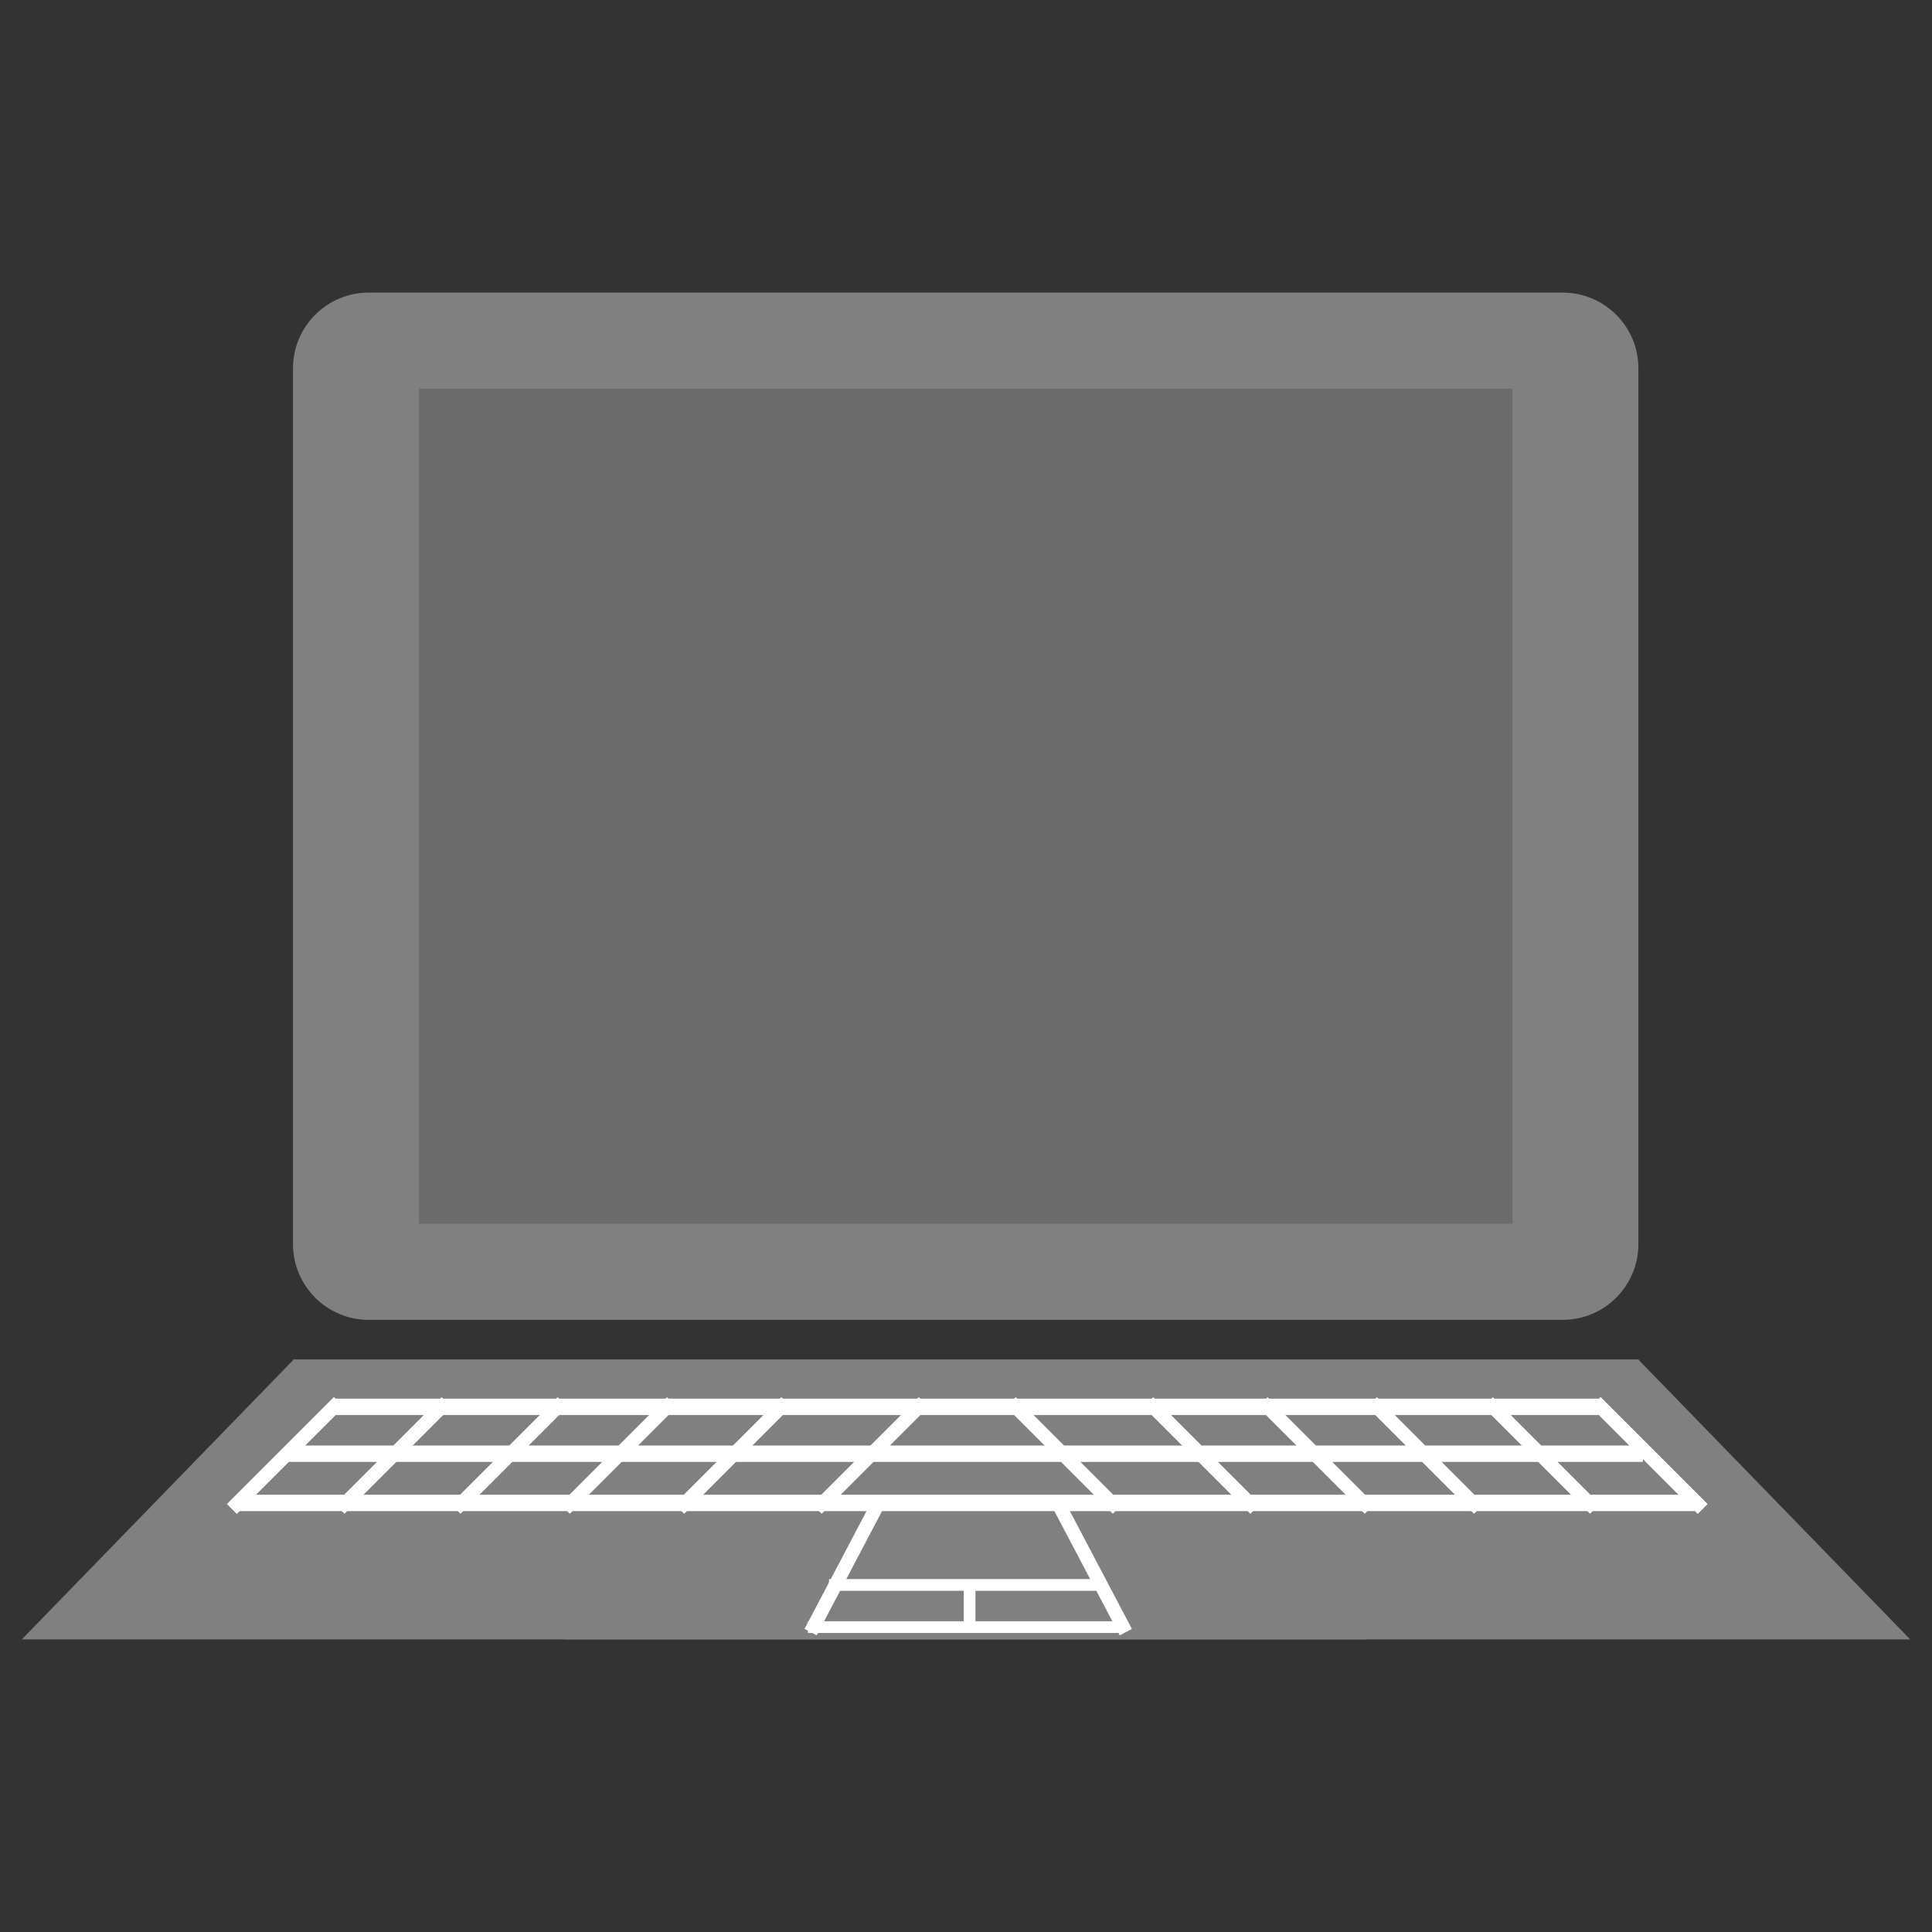 <?xml version="1.0" encoding="UTF-8"?>
<svg xmlns="http://www.w3.org/2000/svg" xmlns:xlink="http://www.w3.org/1999/xlink" width="512pt" height="512pt" viewBox="0 0 512 512" version="1.1">
<rect x="0" y="0" width="512" height="512" fill="#333333" stroke="none"/>
<g id="surface1">
<path style=" stroke:none;fill-rule:nonzero;fill:rgb(50.196%,50.196%,50.196%);fill-opacity:1;" d="M 97.719 77.539 L 414.121 77.539 C 425.207 77.539 434.191 86.523 434.191 97.609 L 434.191 329.703 C 434.191 340.789 425.207 349.777 414.121 349.777 L 97.719 349.777 C 86.633 349.777 77.648 340.789 77.648 329.703 L 77.648 97.609 C 77.648 86.523 86.633 77.539 97.719 77.539 Z M 97.719 77.539 "/>
<path style=" stroke:none;fill-rule:nonzero;fill:#6B6B6B;fill-opacity:1;" d="M 111.02 103.02 L 400.82 103.02 L 400.82 324.297 L 111.02 324.297 Z M 111.02 103.02 "/>
<path style=" stroke:none;fill-rule:nonzero;fill:rgb(50.196%,50.196%,50.196%);fill-opacity:1;" d="M 77.648 360.316 L 434.191 360.316 L 506.227 434.461 L 149.68 434.461 Z M 77.648 360.316 "/>
<path style=" stroke:none;fill-rule:nonzero;fill:rgb(50.196%,50.196%,50.196%);fill-opacity:1;" d="M 434.352 360.316 L 77.809 360.316 L 5.773 434.461 L 362.32 434.461 Z M 434.352 360.316 "/>
<path style=" stroke:none;fill-rule:nonzero;fill:rgb(100%,100%,100%);fill-opacity:1;" d="M 88.258 370.656 L 423.582 370.656 L 423.582 375.004 L 88.258 375.004 Z M 88.258 370.656 "/>
<path style=" stroke:none;fill-rule:nonzero;fill:rgb(100%,100%,100%);fill-opacity:1;" d="M 76.457 383.074 L 435.383 383.074 L 435.383 387.422 L 76.457 387.422 Z M 76.457 383.074 "/>
<path style=" stroke:none;fill-rule:nonzero;fill:rgb(100%,100%,100%);fill-opacity:1;" d="M 62.797 396.117 L 449.043 396.117 L 449.043 400.465 L 62.797 400.465 Z M 62.797 396.117 "/>
<path style=" stroke:none;fill-rule:nonzero;fill:rgb(100%,100%,100%);fill-opacity:1;" d="M 421.594 372.84 L 424.168 370.266 L 452.488 398.59 L 449.914 401.164 Z M 421.594 372.84 "/>
<path style=" stroke:none;fill-rule:nonzero;fill:rgb(100%,100%,100%);fill-opacity:1;" d="M 421.594 372.84 L 424.168 370.266 L 452.488 398.59 L 449.914 401.164 Z M 421.594 372.84 "/>
<path style=" stroke:none;fill-rule:nonzero;fill:rgb(100%,100%,100%);fill-opacity:1;" d="M 393.051 372.84 L 395.625 370.266 L 423.949 398.59 L 421.371 401.164 Z M 393.051 372.84 "/>
<path style=" stroke:none;fill-rule:nonzero;fill:rgb(100%,100%,100%);fill-opacity:1;" d="M 362.312 372.84 L 364.891 370.266 L 393.211 398.59 L 390.637 401.164 Z M 362.312 372.84 "/>
<path style=" stroke:none;fill-rule:nonzero;fill:rgb(100%,100%,100%);fill-opacity:1;" d="M 333.336 372.84 L 335.91 370.266 L 364.23 398.59 L 361.656 401.164 Z M 333.336 372.84 "/>
<path style=" stroke:none;fill-rule:nonzero;fill:rgb(100%,100%,100%);fill-opacity:1;" d="M 303.035 372.84 L 305.609 370.266 L 333.934 398.59 L 331.359 401.164 Z M 303.035 372.84 "/>
<path style=" stroke:none;fill-rule:nonzero;fill:rgb(100%,100%,100%);fill-opacity:1;" d="M 266.59 372.84 L 269.168 370.266 L 297.488 398.59 L 294.914 401.164 Z M 266.59 372.84 "/>
<path style=" stroke:none;fill-rule:nonzero;fill:rgb(100%,100%,100%);fill-opacity:1;" d="M 91.074 372.84 L 88.496 370.266 L 60.176 398.59 L 62.75 401.164 Z M 91.074 372.84 "/>
<path style=" stroke:none;fill-rule:nonzero;fill:rgb(100%,100%,100%);fill-opacity:1;" d="M 91.074 372.84 L 88.496 370.266 L 60.176 398.59 L 62.75 401.164 Z M 91.074 372.84 "/>
<path style=" stroke:none;fill-rule:nonzero;fill:rgb(100%,100%,100%);fill-opacity:1;" d="M 119.613 372.84 L 117.039 370.266 L 88.719 398.59 L 91.293 401.164 Z M 119.613 372.84 "/>
<path style=" stroke:none;fill-rule:nonzero;fill:rgb(100%,100%,100%);fill-opacity:1;" d="M 150.352 372.84 L 147.777 370.266 L 119.453 398.59 L 122.027 401.164 Z M 150.352 372.84 "/>
<path style=" stroke:none;fill-rule:nonzero;fill:rgb(100%,100%,100%);fill-opacity:1;" d="M 179.332 372.84 L 176.758 370.266 L 148.434 398.59 L 151.008 401.164 Z M 179.332 372.84 "/>
<path style=" stroke:none;fill-rule:nonzero;fill:rgb(100%,100%,100%);fill-opacity:1;" d="M 209.629 372.84 L 207.055 370.266 L 178.73 398.59 L 181.309 401.164 Z M 209.629 372.84 "/>
<path style=" stroke:none;fill-rule:nonzero;fill:rgb(100%,100%,100%);fill-opacity:1;" d="M 246.074 372.84 L 243.5 370.266 L 215.176 398.59 L 217.75 401.164 Z M 246.074 372.84 "/>
<path style=" stroke:none;fill-rule:nonzero;fill:rgb(100%,100%,100%);fill-opacity:1;" d="M 278.094 397.934 L 281.316 396.238 L 299.969 431.684 L 296.746 433.379 Z M 278.094 397.934 "/>
<path style=" stroke:none;fill-rule:nonzero;fill:rgb(100%,100%,100%);fill-opacity:1;" d="M 235.082 397.934 L 231.859 396.238 L 213.207 431.684 L 216.43 433.379 Z M 235.082 397.934 "/>
<path style=" stroke:none;fill-rule:nonzero;fill:rgb(100%,100%,100%);fill-opacity:1;" d="M 214.109 429.648 L 297.941 429.648 L 297.941 432.754 L 214.109 432.754 Z M 214.109 429.648 "/>
<path style=" stroke:none;fill-rule:nonzero;fill:rgb(100%,100%,100%);fill-opacity:1;" d="M 219.699 418.473 L 292.352 418.473 L 292.352 421.578 L 219.699 421.578 Z M 219.699 418.473 "/>
<path style=" stroke:none;fill-rule:nonzero;fill:rgb(100%,100%,100%);fill-opacity:1;" d="M 258.512 420.645 L 258.512 430.582 L 255.406 430.582 L 255.406 420.645 Z M 258.512 420.645 "/>
</g>
</svg>

